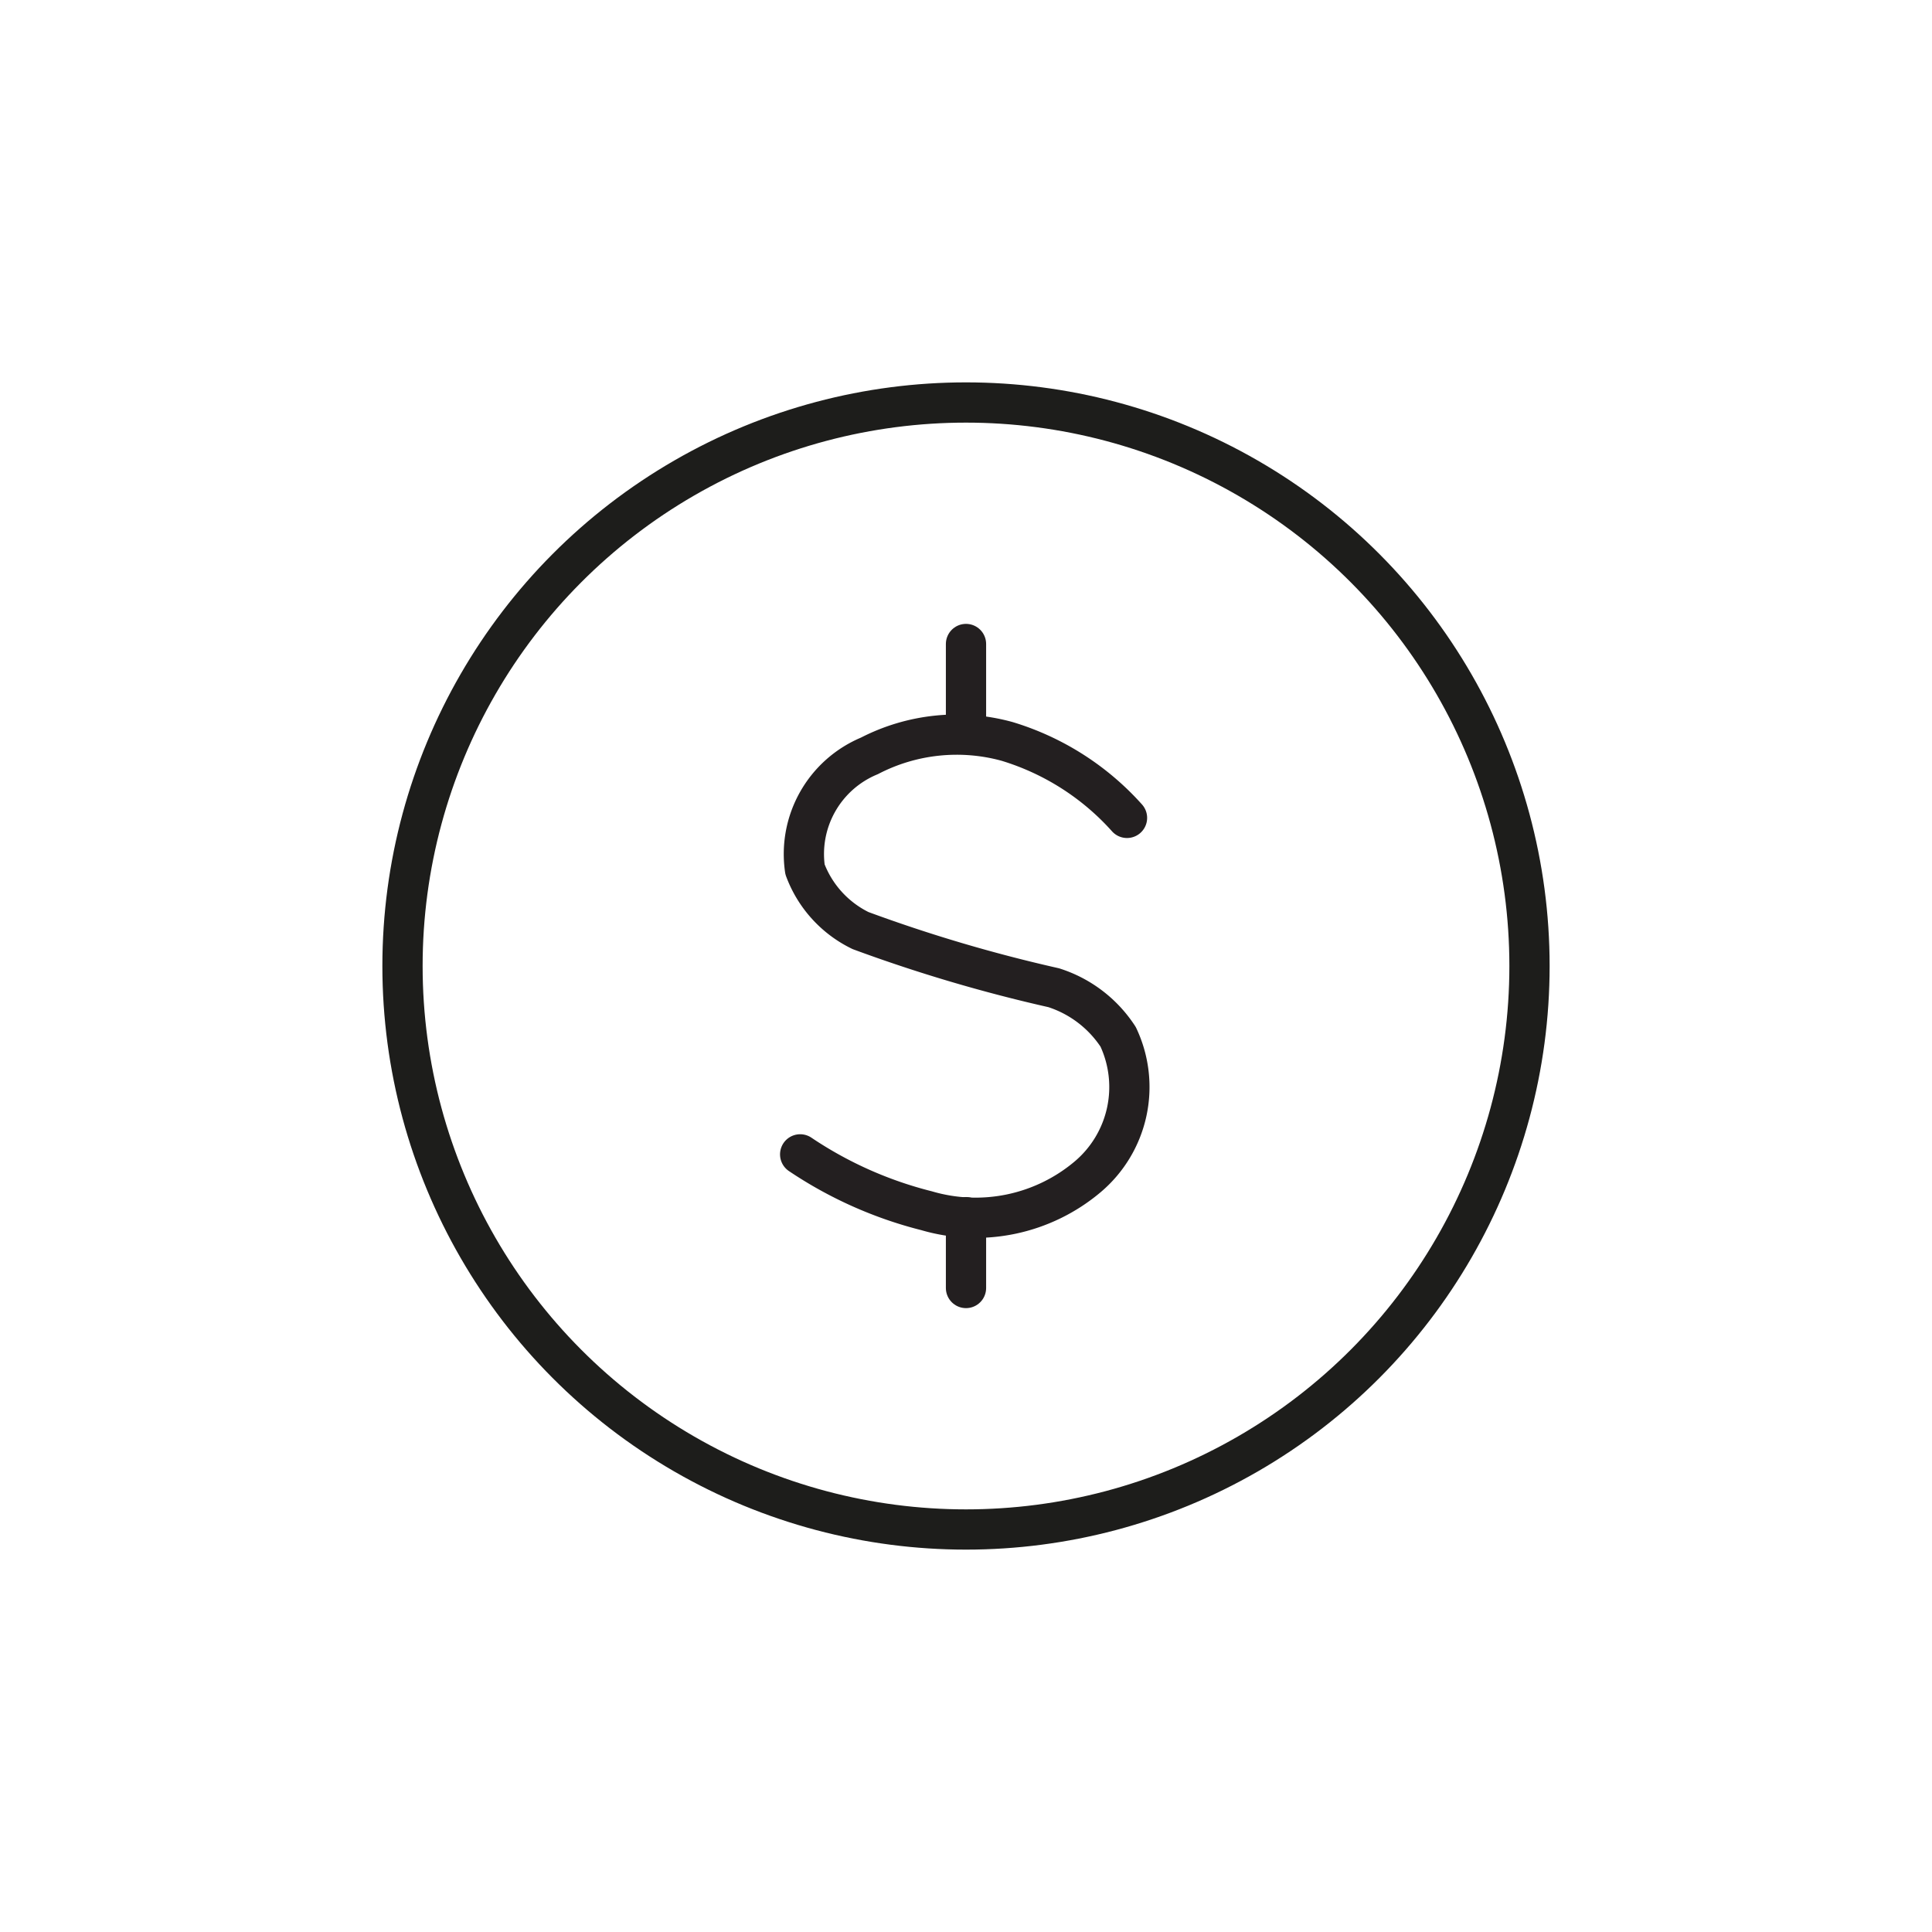 <svg id="Icones" xmlns="http://www.w3.org/2000/svg" viewBox="0 0 24 24"><defs><style>.cls-1,.cls-2{fill:none;stroke-linecap:round;stroke-linejoin:round;stroke-width:0.5px;}.cls-1{stroke:#1d1d1b;}.cls-2{stroke:#231f20;}</style></defs><title>Icon - Money</title><circle class="cls-1" cx="12" cy="12" r="7"/><path class="cls-2" d="M14,10.16a3.27,3.27,0,0,0-1.49-.95,2.36,2.36,0,0,0-1.71.18A1.32,1.32,0,0,0,10,10.8a1.38,1.38,0,0,0,.69.76,19,19,0,0,0,2.4.71,1.5,1.5,0,0,1,.8.61,1.46,1.46,0,0,1-.38,1.74,2.16,2.16,0,0,1-2,.42,5,5,0,0,1-1.57-.7"/><line class="cls-2" x1="12" y1="15.12" x2="12" y2="16"/><line class="cls-2" x1="12" y1="8" x2="12" y2="9.12"/></svg>